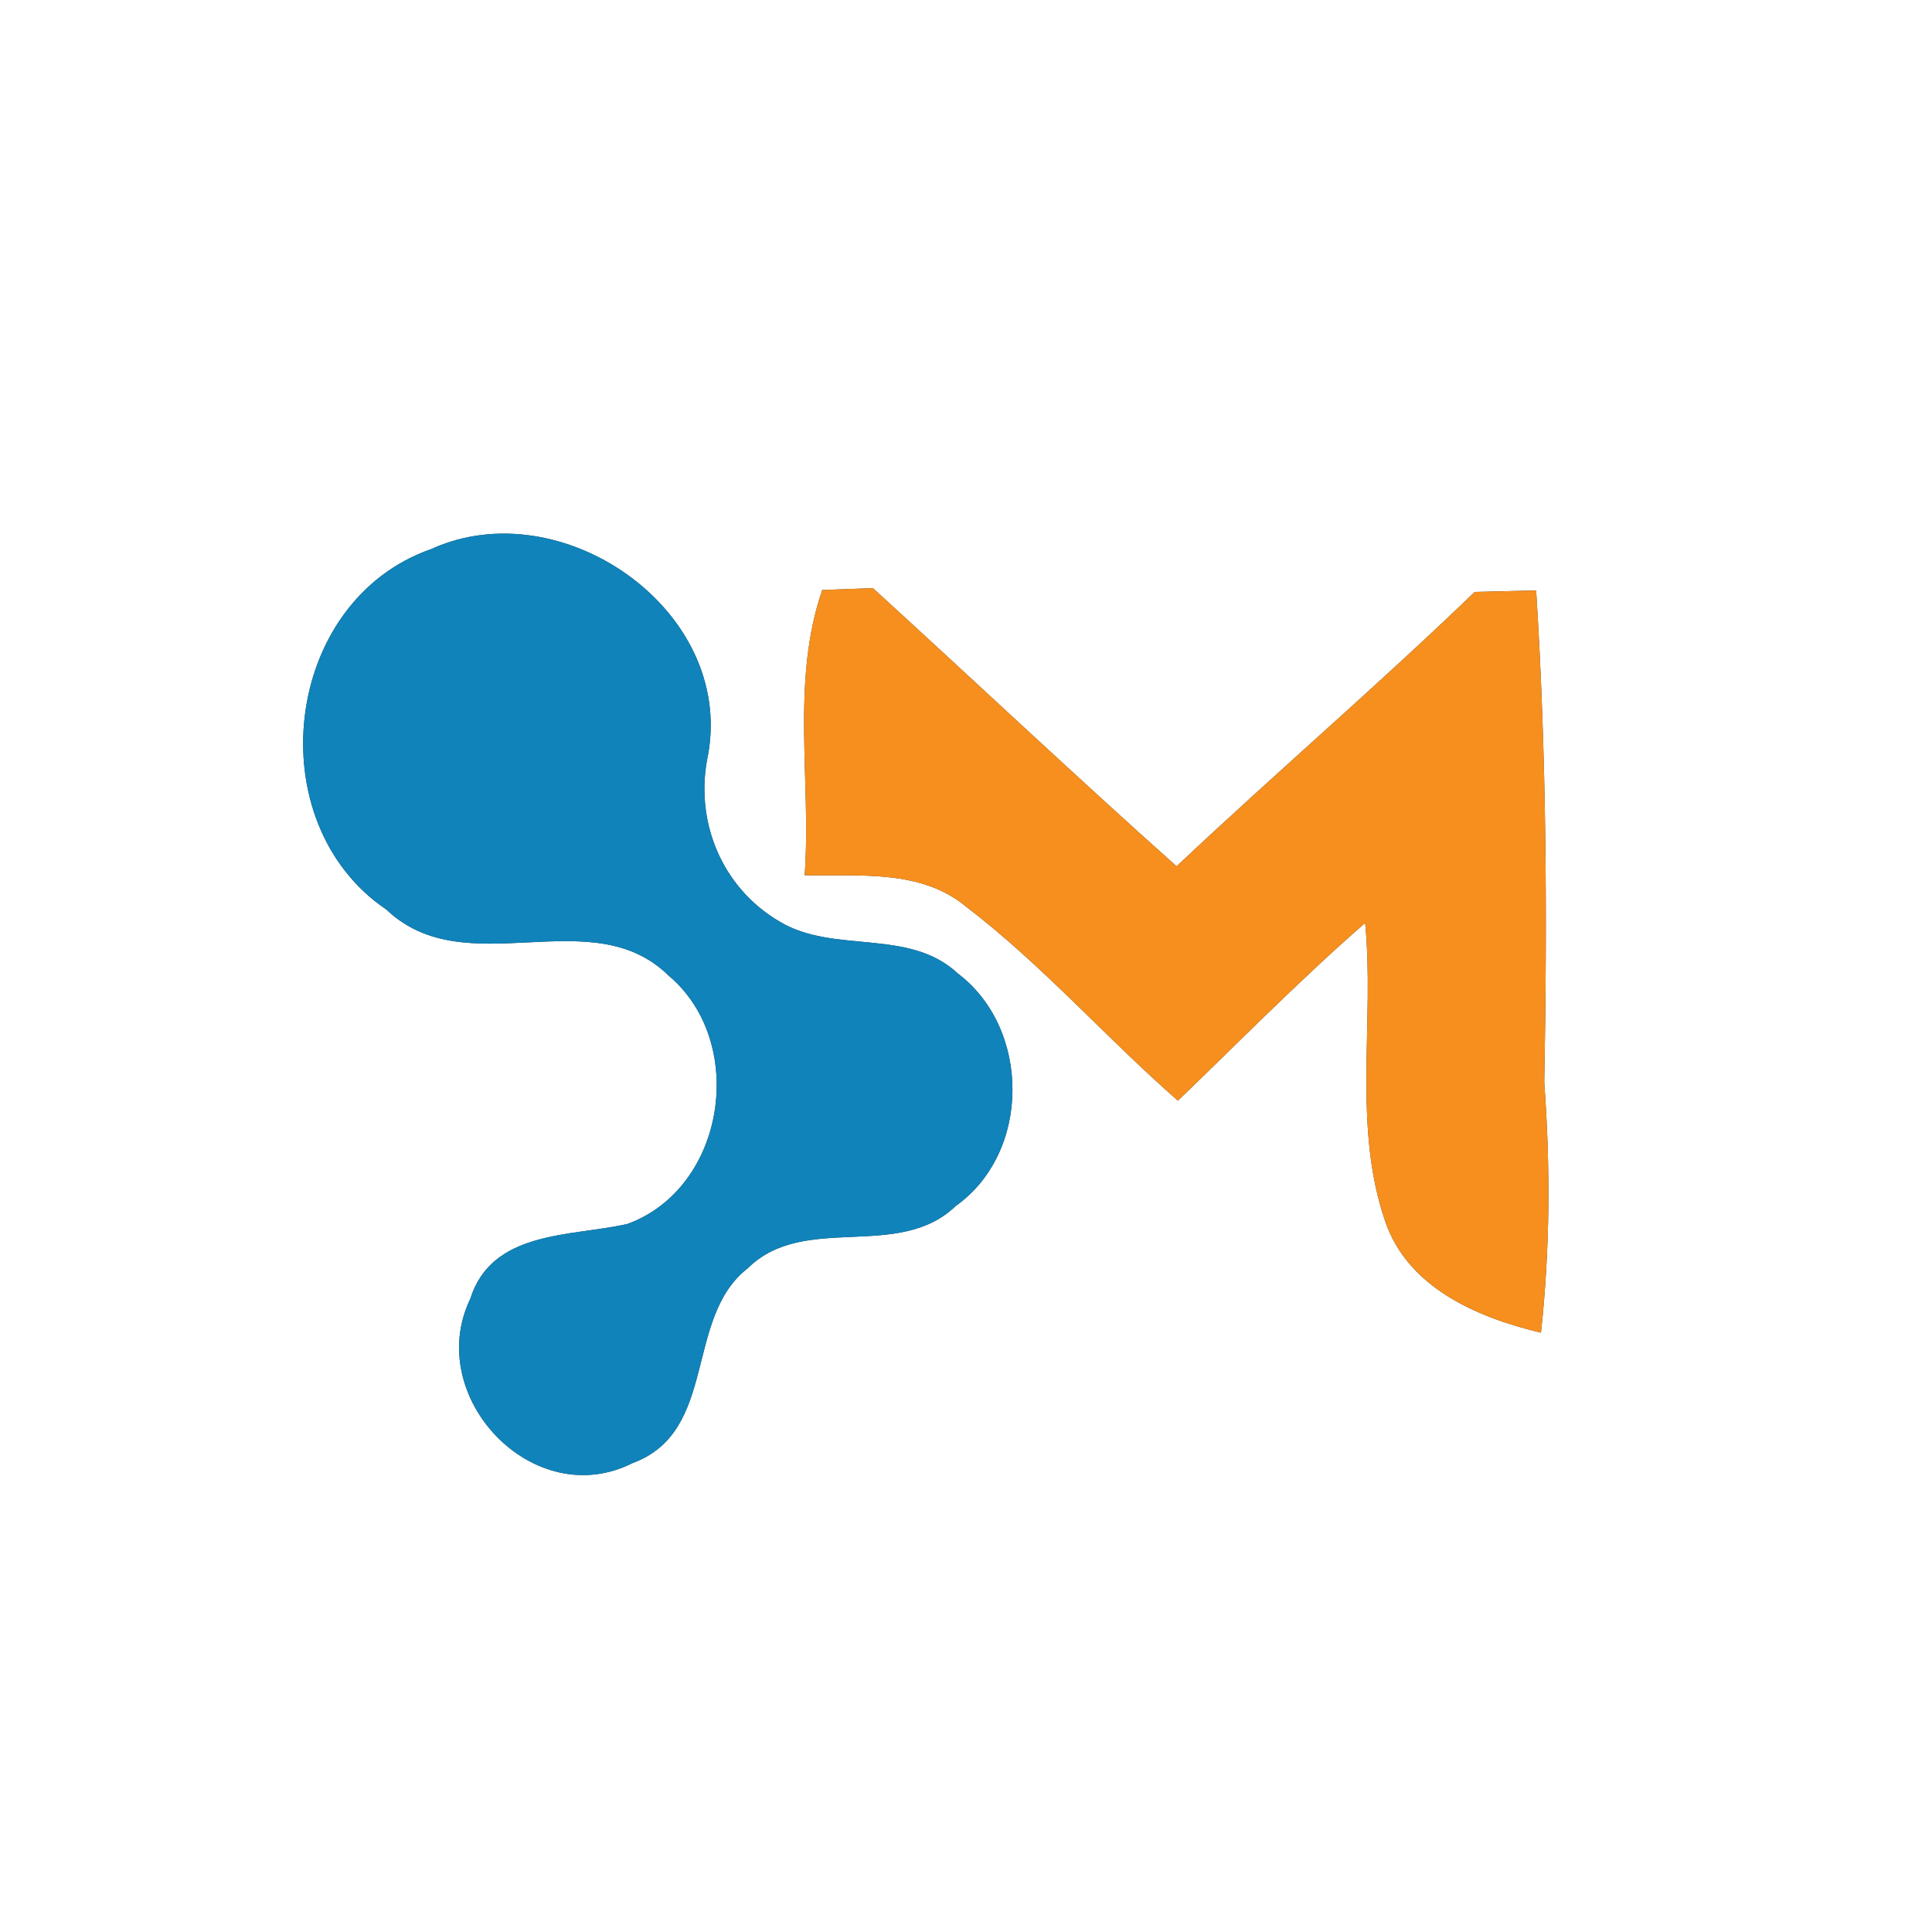 <?xml version="1.0" encoding="UTF-8" ?>
<!DOCTYPE svg PUBLIC "-//W3C//DTD SVG 1.1//EN" "http://www.w3.org/Graphics/SVG/1.1/DTD/svg11.dtd">
<svg width="100pt" height="100pt" viewBox="0 0 100 100" version="1.1" xmlns="http://www.w3.org/2000/svg">
<rect x="0" y="0" width="100" height="100" fill="#333333" stroke="none"/>
<g id="#ffffffff">
<path fill="#ffffff" opacity="1.00" d=" M 0.00 0.00 L 100.00 0.00 L 100.00 100.00 L 0.00 100.00 L 0.00 0.00 M 22.32 28.42 C 14.63 31.10 13.33 42.57 20.00 47.08 C 24.12 51.00 30.58 46.55 34.60 50.49 C 38.70 53.93 37.58 61.48 32.48 63.35 C 29.54 64.02 25.47 63.66 24.34 67.23 C 21.91 72.29 27.60 78.32 32.74 75.73 C 37.19 74.09 35.39 68.21 38.71 65.64 C 41.63 62.75 46.49 65.29 49.47 62.42 C 53.37 59.65 53.36 53.25 49.58 50.39 C 47.04 48.01 43.17 49.40 40.35 47.70 C 37.33 45.93 35.92 42.45 36.65 39.06 C 38.01 31.54 29.03 25.36 22.32 28.42 M 42.56 30.54 C 40.92 35.29 42.00 40.39 41.65 45.30 C 44.50 45.36 47.67 44.98 50.02 46.94 C 53.96 49.95 57.24 53.71 60.97 56.97 C 64.18 53.88 67.30 50.70 70.66 47.77 C 71.16 52.90 69.99 58.25 71.70 63.22 C 72.88 66.67 76.49 68.20 79.76 68.98 C 80.23 64.67 80.25 60.35 79.93 56.03 C 80.09 47.54 80.05 39.04 79.51 30.56 C 78.45 30.59 77.39 30.61 76.33 30.64 C 71.30 35.49 65.99 40.04 60.90 44.84 C 55.60 40.11 50.43 35.23 45.18 30.44 C 44.52 30.47 43.21 30.51 42.56 30.54 Z" />
</g>
<g id="#0f83baff">
<path fill="#0f83ba" opacity="1.00" d=" M 22.32 28.42 C 29.03 25.36 38.01 31.54 36.65 39.06 C 35.92 42.45 37.33 45.93 40.35 47.70 C 43.17 49.40 47.04 48.01 49.58 50.39 C 53.36 53.25 53.37 59.65 49.47 62.42 C 46.49 65.29 41.63 62.75 38.71 65.64 C 35.39 68.21 37.19 74.09 32.74 75.73 C 27.60 78.32 21.91 72.29 24.34 67.23 C 25.47 63.66 29.54 64.02 32.48 63.35 C 37.58 61.48 38.70 53.93 34.60 50.49 C 30.58 46.55 24.12 51.00 20.00 47.08 C 13.33 42.57 14.63 31.10 22.32 28.42 Z" />
</g>
<g id="#f68f1dff">
<path fill="#f68f1d" opacity="1.00" d=" M 42.56 30.54 C 43.21 30.51 44.52 30.47 45.18 30.44 C 50.43 35.23 55.60 40.11 60.90 44.84 C 65.99 40.04 71.30 35.49 76.33 30.64 C 77.39 30.61 78.45 30.59 79.51 30.56 C 80.05 39.04 80.09 47.54 79.93 56.03 C 80.25 60.35 80.23 64.67 79.76 68.98 C 76.49 68.20 72.88 66.67 71.70 63.22 C 69.99 58.25 71.16 52.90 70.66 47.77 C 67.30 50.70 64.18 53.88 60.97 56.97 C 57.24 53.71 53.96 49.95 50.02 46.94 C 47.67 44.98 44.50 45.36 41.65 45.30 C 42.00 40.39 40.92 35.29 42.56 30.54 Z" />
</g>
</svg>
